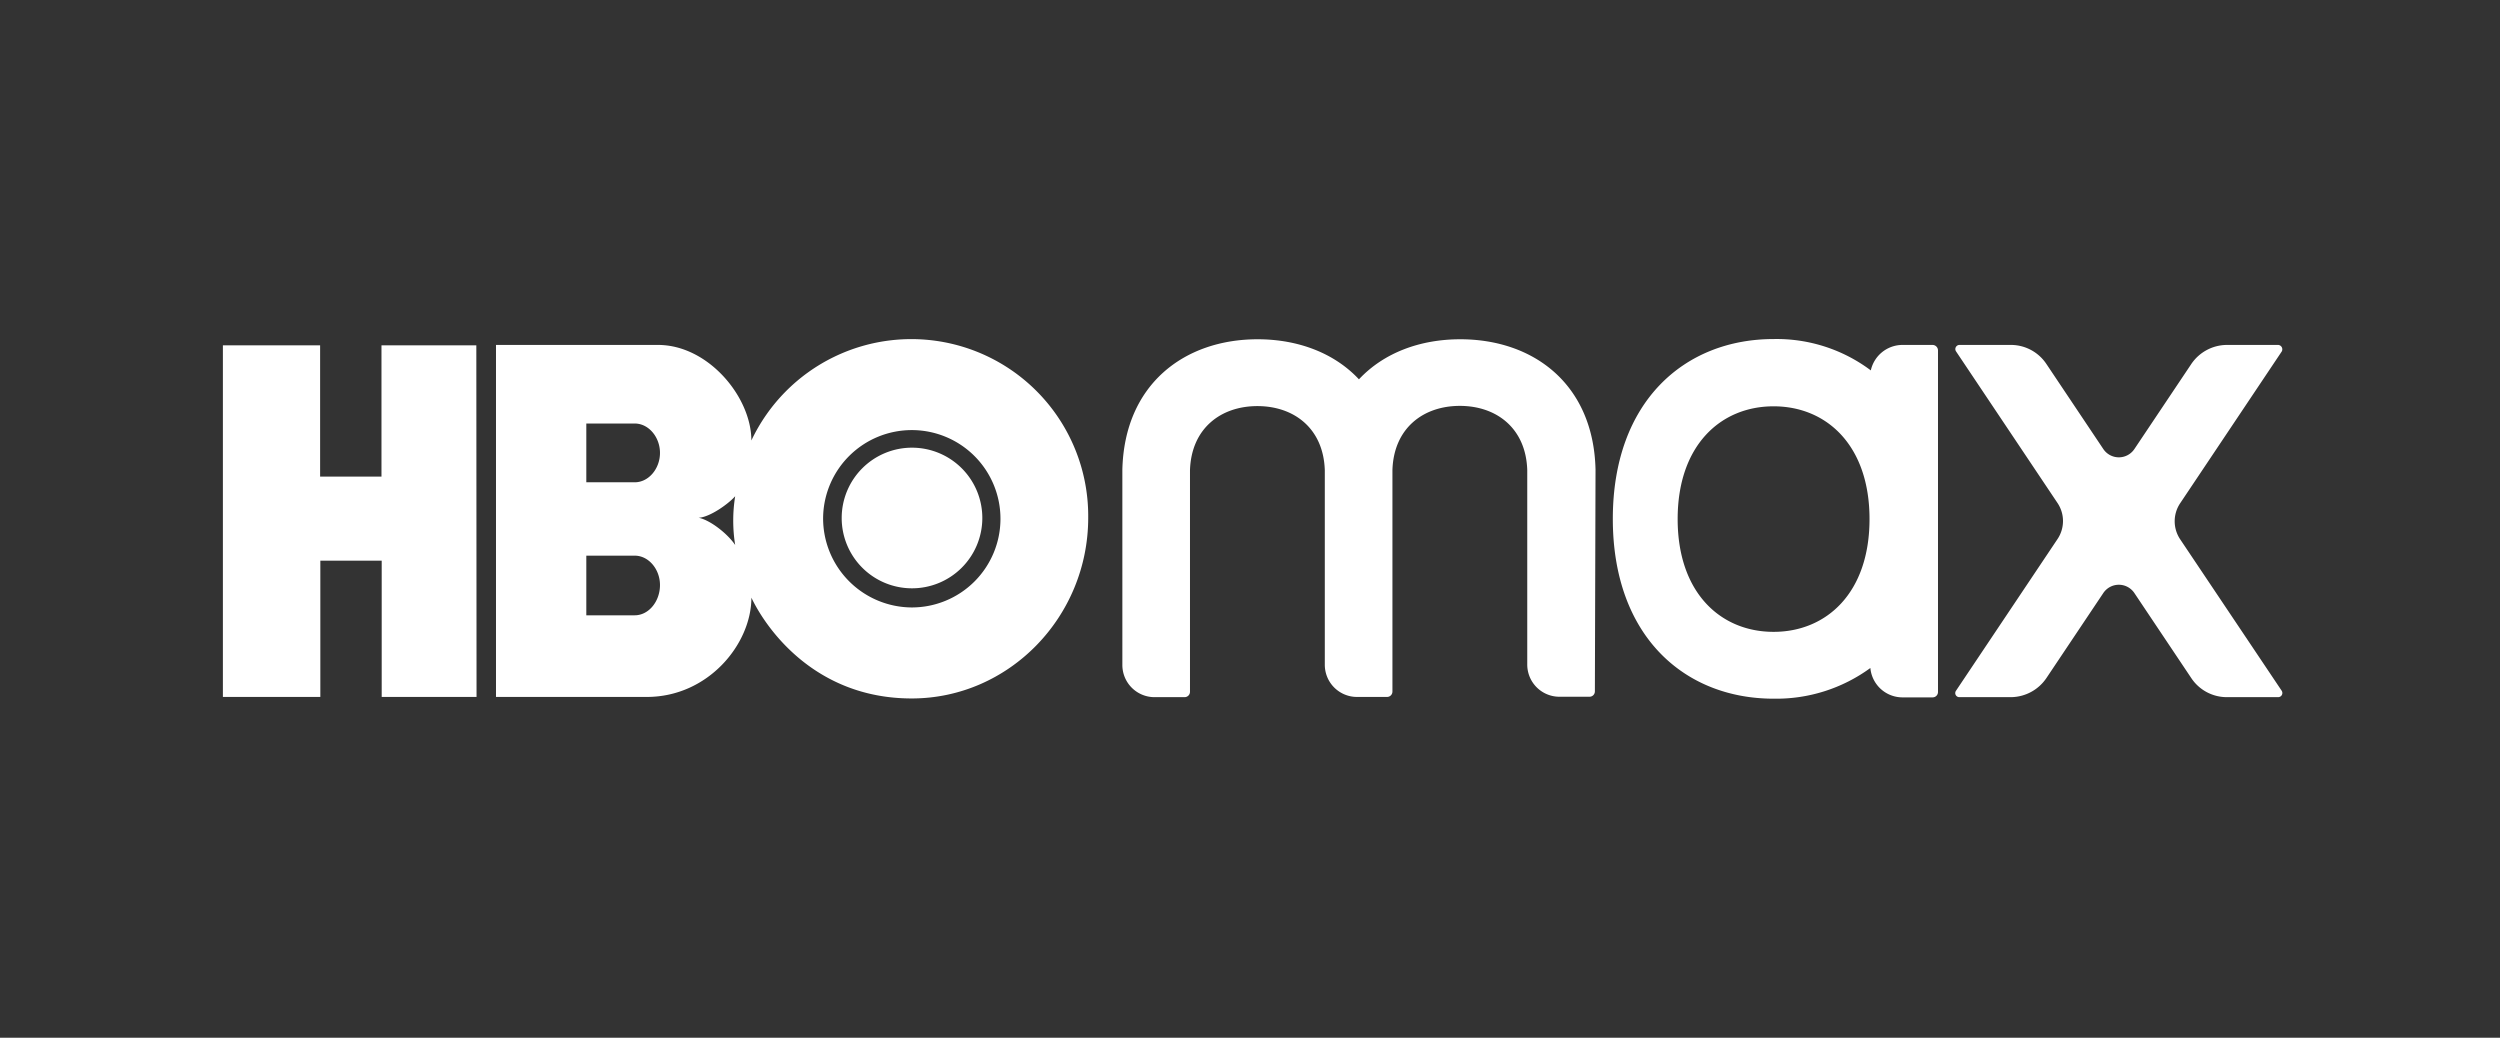 <svg xmlns="http://www.w3.org/2000/svg" xmlns:xlink="http://www.w3.org/1999/xlink" width="530" height="220" viewBox="0 0 530 220">
  <rect x="0" y="0" width="530" height="220" fill="#333333" stroke="none"/>
  <defs>
    <clipPath id="clip-path">
      <rect id="Rectangle_48" data-name="Rectangle 48" width="530" height="220" transform="translate(693 430)" fill="#fff"/>
    </clipPath>
  </defs>
  <g id="hbomax" transform="translate(-693 -430)" clip-path="url(#clip-path)">
    <g id="Group_48" data-name="Group 48" transform="translate(740.253 501.879)">
      <g id="Group_47" data-name="Group 47" transform="translate(0)">
        <path id="Path_46" data-name="Path 46" d="M189.7,75.872H169.594V46.982H156.585v28.89H135.927V1.338h20.612V29.167h13.009V1.338h20.108Zm92.251.323c20.612,0,37.423-17.26,37.423-38.305a37.5,37.5,0,0,0-71.41-16.384c0-9.23-9.161-20.26-19.788-20.26H193.825V75.872H225.8c13.009,0,22.17-11.215,22.17-21.045C250.852,60.919,261.113,76.195,281.954,76.195ZM223.232,45.92c2.977,0,5.359,2.907,5.359,6.23,0,3.461-2.382,6.415-5.359,6.415h-10.26V45.92Zm0-28.014c2.977,0,5.359,2.907,5.359,6.23s-2.382,6.23-5.359,6.23h-10.26V17.907ZM236.79,37.89c2.382-.138,6.275-2.908,7.741-4.569a32.609,32.609,0,0,0,0,10.338C242.882,41.213,239.172,38.351,236.79,37.89Zm26.384,0A18.8,18.8,0,1,1,281.954,56.9a18.886,18.886,0,0,1-18.78-19.014Zm18.78,14.953A14.907,14.907,0,1,0,267.113,37.89,14.9,14.9,0,0,0,281.954,52.843Z" transform="translate(-135.927)" fill="#fff"/>
        <path id="Path_47" data-name="Path 47" d="M1208.951,27.691C1208.539,9.6,1195.851.046,1180.277.046c-8.52,0-16.215,2.861-21.483,8.492-5.222-5.584-12.917-8.492-21.482-8.492-15.574,0-28.262,9.6-28.674,27.69V69.088a6.819,6.819,0,0,0,6.779,6.83h6.413a1.138,1.138,0,0,0,1.145-1.154V27.829c.275-8.907,6.55-13.615,14.291-13.615s14.017,4.707,14.291,13.615V69.042a6.819,6.819,0,0,0,6.779,6.83h6.413a1.138,1.138,0,0,0,1.145-1.154V27.783c.275-8.907,6.55-13.615,14.291-13.615s14.016,4.707,14.291,13.615V69a6.819,6.819,0,0,0,6.779,6.83h6.413a1.138,1.138,0,0,0,1.145-1.154l.137-46.982C1209,27.783,1208.951,27.737,1208.951,27.691ZM1353.7,1.246h-10.9a9.164,9.164,0,0,0-7.558,4.061l-12.047,18a3.963,3.963,0,0,1-6.6,0l-12.047-18a9.043,9.043,0,0,0-7.558-4.061h-10.9a.882.882,0,0,0-.733,1.338l21.528,32.167a6.866,6.866,0,0,1,0,7.661L1285.354,74.58a.862.862,0,0,0,.733,1.338h10.9a9.164,9.164,0,0,0,7.558-4.061l12.047-18a3.963,3.963,0,0,1,6.6,0l12.047,18a9.043,9.043,0,0,0,7.558,4.061h10.9a.882.882,0,0,0,.733-1.338L1332.9,42.459a6.865,6.865,0,0,1,0-7.661l21.529-32.167A.935.935,0,0,0,1353.7,1.246Zm-73.288,0h-6.413a6.884,6.884,0,0,0-6.688,5.4A33.23,33.23,0,0,0,1246.695,0c-18.826,0-34.079,13.2-34.079,38.121s15.253,38.121,34.079,38.121a33.829,33.829,0,0,0,20.521-6.507,6.84,6.84,0,0,0,6.779,6.23h6.413a1.138,1.138,0,0,0,1.145-1.154V2.4A1.168,1.168,0,0,0,1280.407,1.246Zm-33.713,60.827c-11.222,0-20.338-8.261-20.338-23.906s9.115-23.906,20.338-23.906,20.337,8.261,20.337,23.906S1257.917,62.073,1246.695,62.073Z" transform="translate(-917.951)" fill="#fff"/>
      </g>
    </g>
  </g>
</svg>
